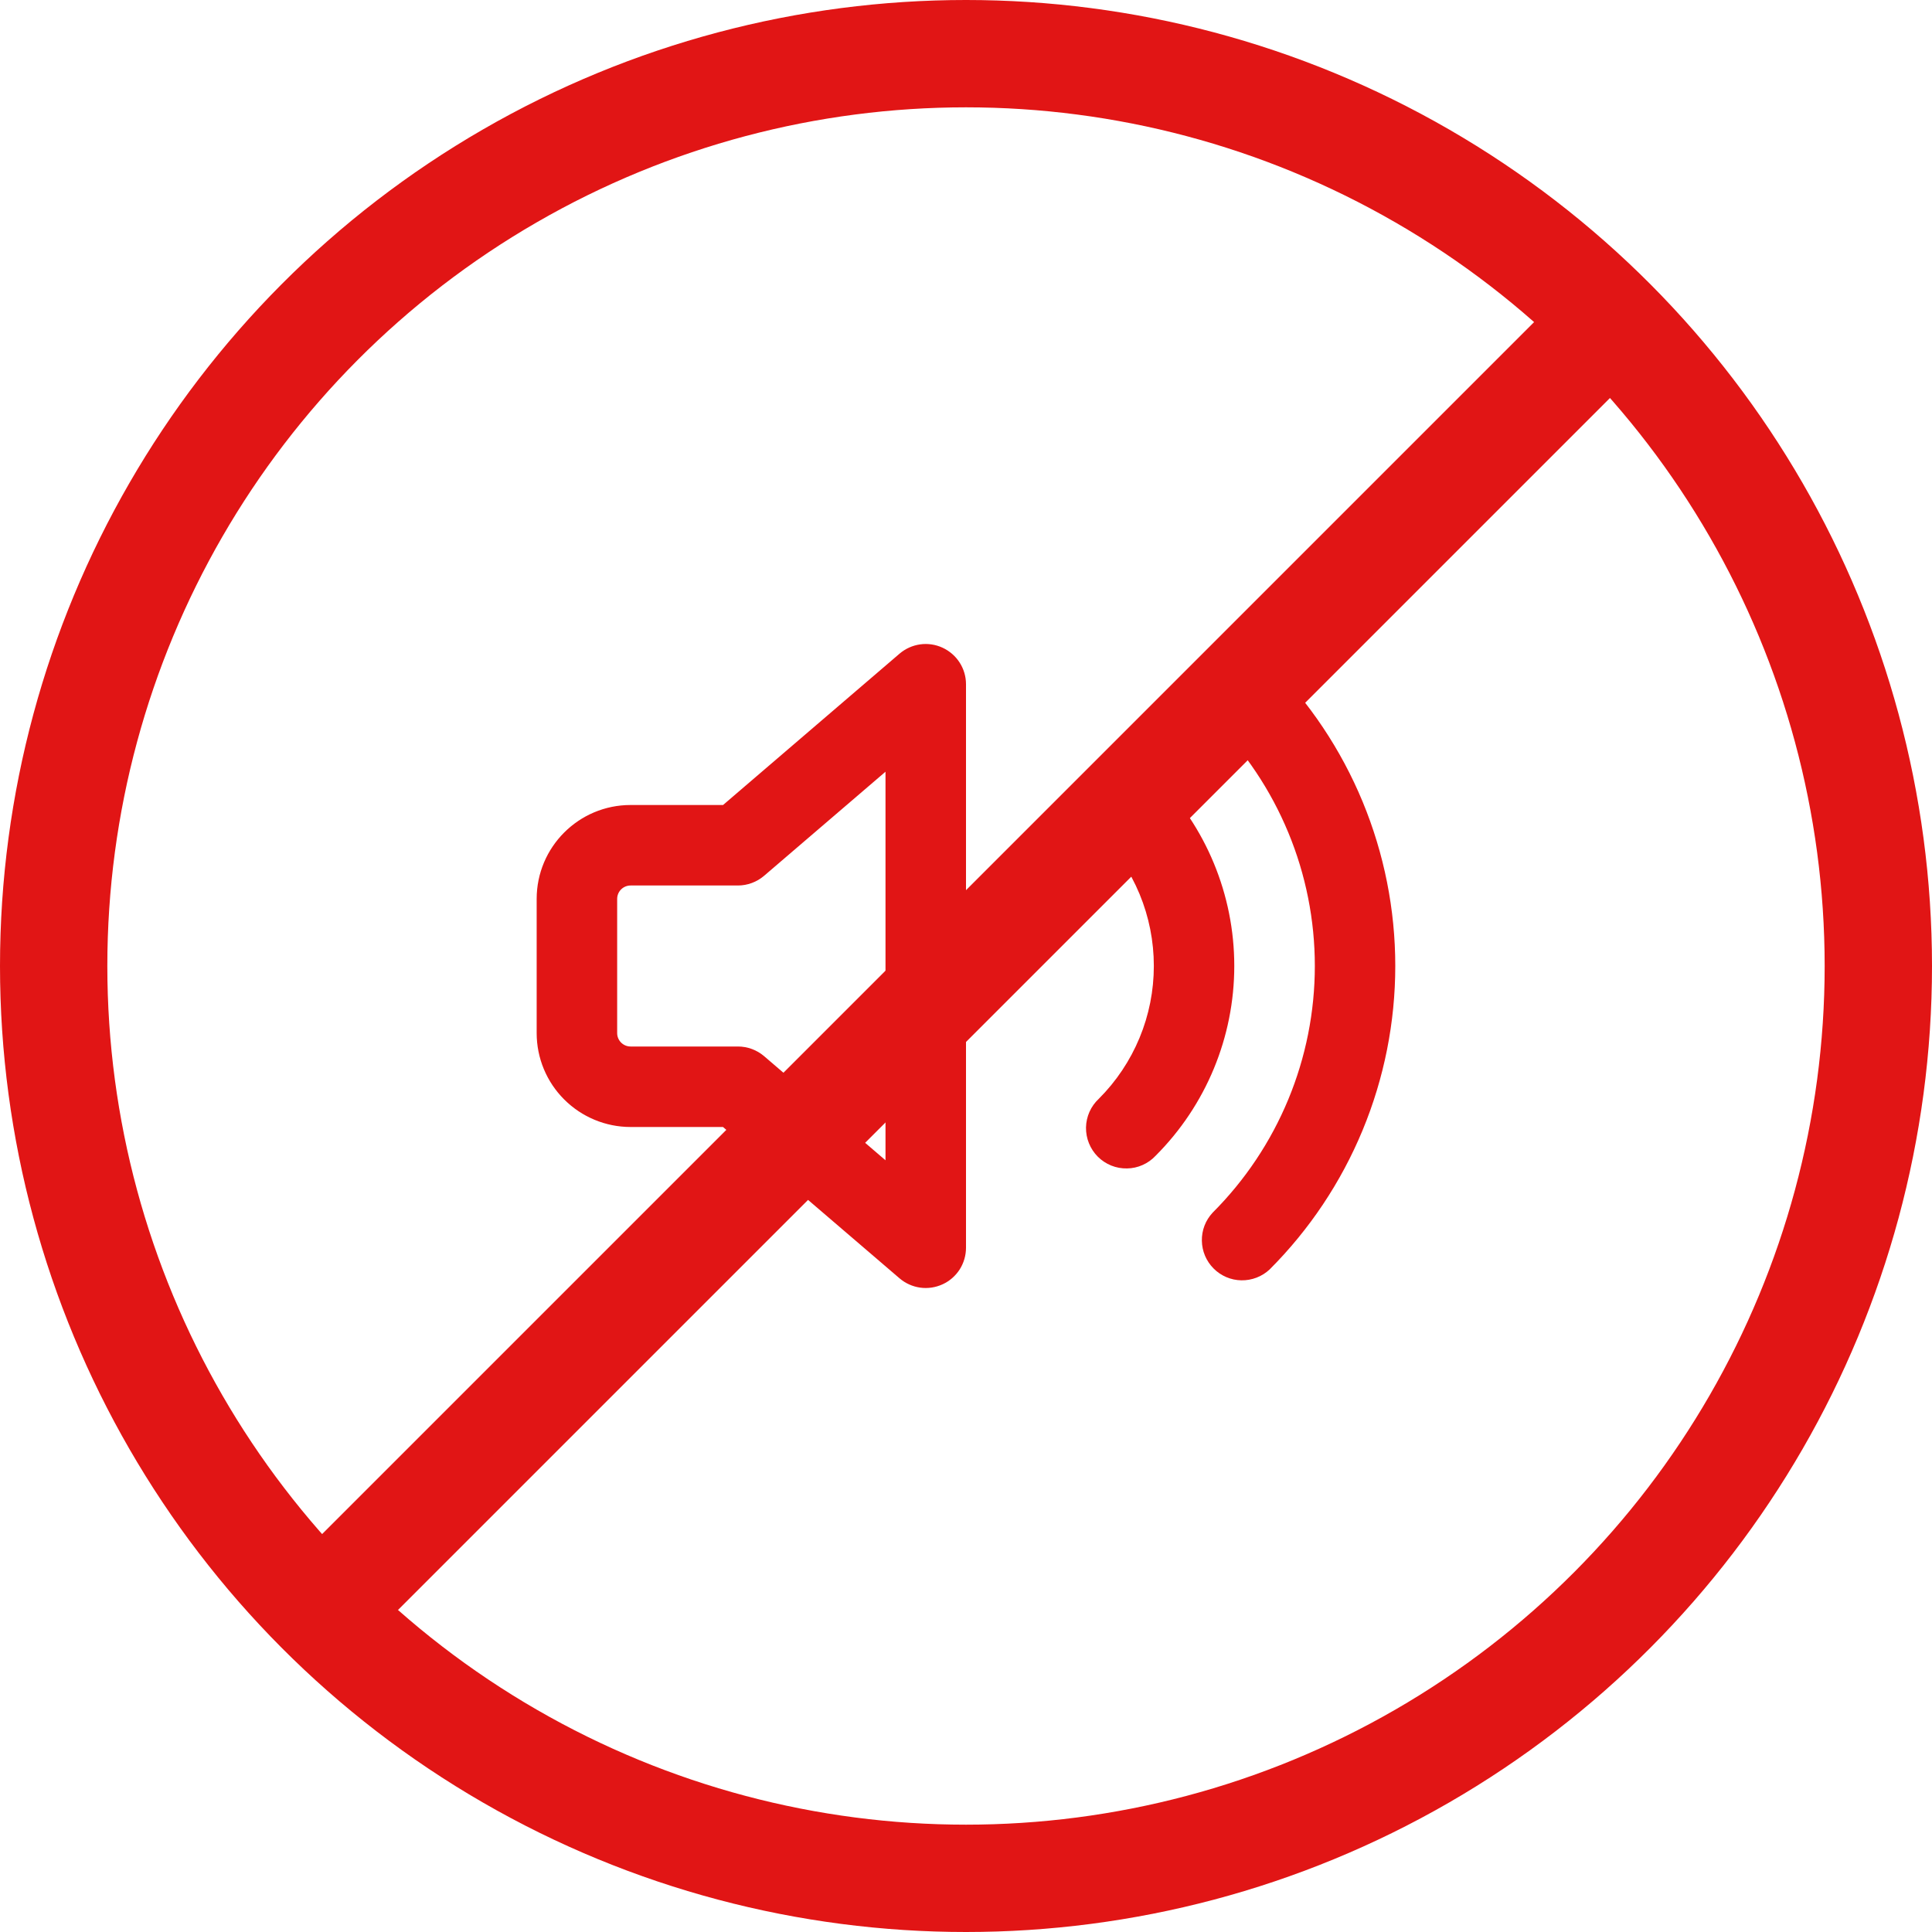 <svg width="36" height="36" viewBox="0 0 36 36" fill="none" xmlns="http://www.w3.org/2000/svg">
<path fill-rule="evenodd" clip-rule="evenodd" d="M17.563 12.069C17.693 12.129 17.804 12.225 17.881 12.345C17.959 12.466 18 12.606 18 12.75V23.25C18 23.393 17.959 23.534 17.882 23.655C17.804 23.775 17.694 23.872 17.564 23.931C17.433 23.991 17.289 24.013 17.146 23.993C17.004 23.973 16.871 23.913 16.762 23.82L13.472 21H11.75C11.286 21 10.841 20.815 10.513 20.487C10.184 20.159 10 19.714 10 19.25V16.75C10 15.784 10.784 15 11.75 15H13.473L16.762 12.18C16.871 12.087 17.004 12.027 17.146 12.007C17.288 11.987 17.433 12.009 17.563 12.069ZM16.5 14.38L14.238 16.319C14.102 16.435 13.929 16.5 13.75 16.5H11.75C11.684 16.5 11.62 16.526 11.573 16.573C11.526 16.62 11.5 16.683 11.5 16.75V19.25C11.5 19.388 11.612 19.5 11.75 19.5H13.75C13.929 19.5 14.102 19.564 14.238 19.68L16.5 21.62V14.38ZM22.596 12.342C22.737 12.201 22.927 12.123 23.126 12.123C23.325 12.123 23.515 12.201 23.656 12.342C24.399 13.085 24.988 13.967 25.39 14.937C25.792 15.908 25.999 16.948 25.999 17.999C25.999 19.049 25.792 20.09 25.39 21.06C24.988 22.031 24.399 22.913 23.656 23.656C23.514 23.788 23.326 23.86 23.131 23.857C22.937 23.854 22.752 23.775 22.614 23.637C22.477 23.5 22.398 23.315 22.395 23.12C22.391 22.926 22.463 22.738 22.596 22.596C23.2 21.992 23.678 21.276 24.005 20.487C24.332 19.698 24.5 18.853 24.5 17.999C24.5 17.146 24.332 16.3 24.005 15.512C23.678 14.723 23.2 14.006 22.596 13.403C22.456 13.262 22.377 13.072 22.377 12.873C22.377 12.674 22.456 12.483 22.596 12.343V12.342ZM21.536 14.463C21.395 14.322 21.204 14.243 21.006 14.243C20.806 14.243 20.616 14.322 20.475 14.463C20.334 14.604 20.255 14.794 20.255 14.993C20.255 15.192 20.334 15.383 20.475 15.524C20.8 15.849 21.058 16.235 21.234 16.659C21.41 17.084 21.5 17.539 21.5 17.999C21.5 18.459 21.41 18.914 21.234 19.338C21.058 19.763 20.8 20.149 20.475 20.474C20.401 20.543 20.342 20.625 20.301 20.717C20.26 20.809 20.238 20.909 20.236 21.009C20.235 21.11 20.253 21.21 20.291 21.303C20.329 21.397 20.385 21.482 20.456 21.553C20.527 21.624 20.612 21.68 20.705 21.718C20.799 21.756 20.899 21.774 21 21.772C21.1 21.771 21.2 21.749 21.291 21.708C21.384 21.667 21.466 21.608 21.535 21.534C22.472 20.596 22.999 19.325 22.999 17.999C22.999 16.673 22.472 15.401 21.535 14.464L21.536 14.463Z" fill="#E11515"/>
<circle cx="18" cy="18" r="17" stroke="#E11515" stroke-width="2"/>
<rect x="5.273" y="29.314" width="34" height="2" transform="rotate(-45 5.273 29.314)" fill="#E11515"/>
</svg>
